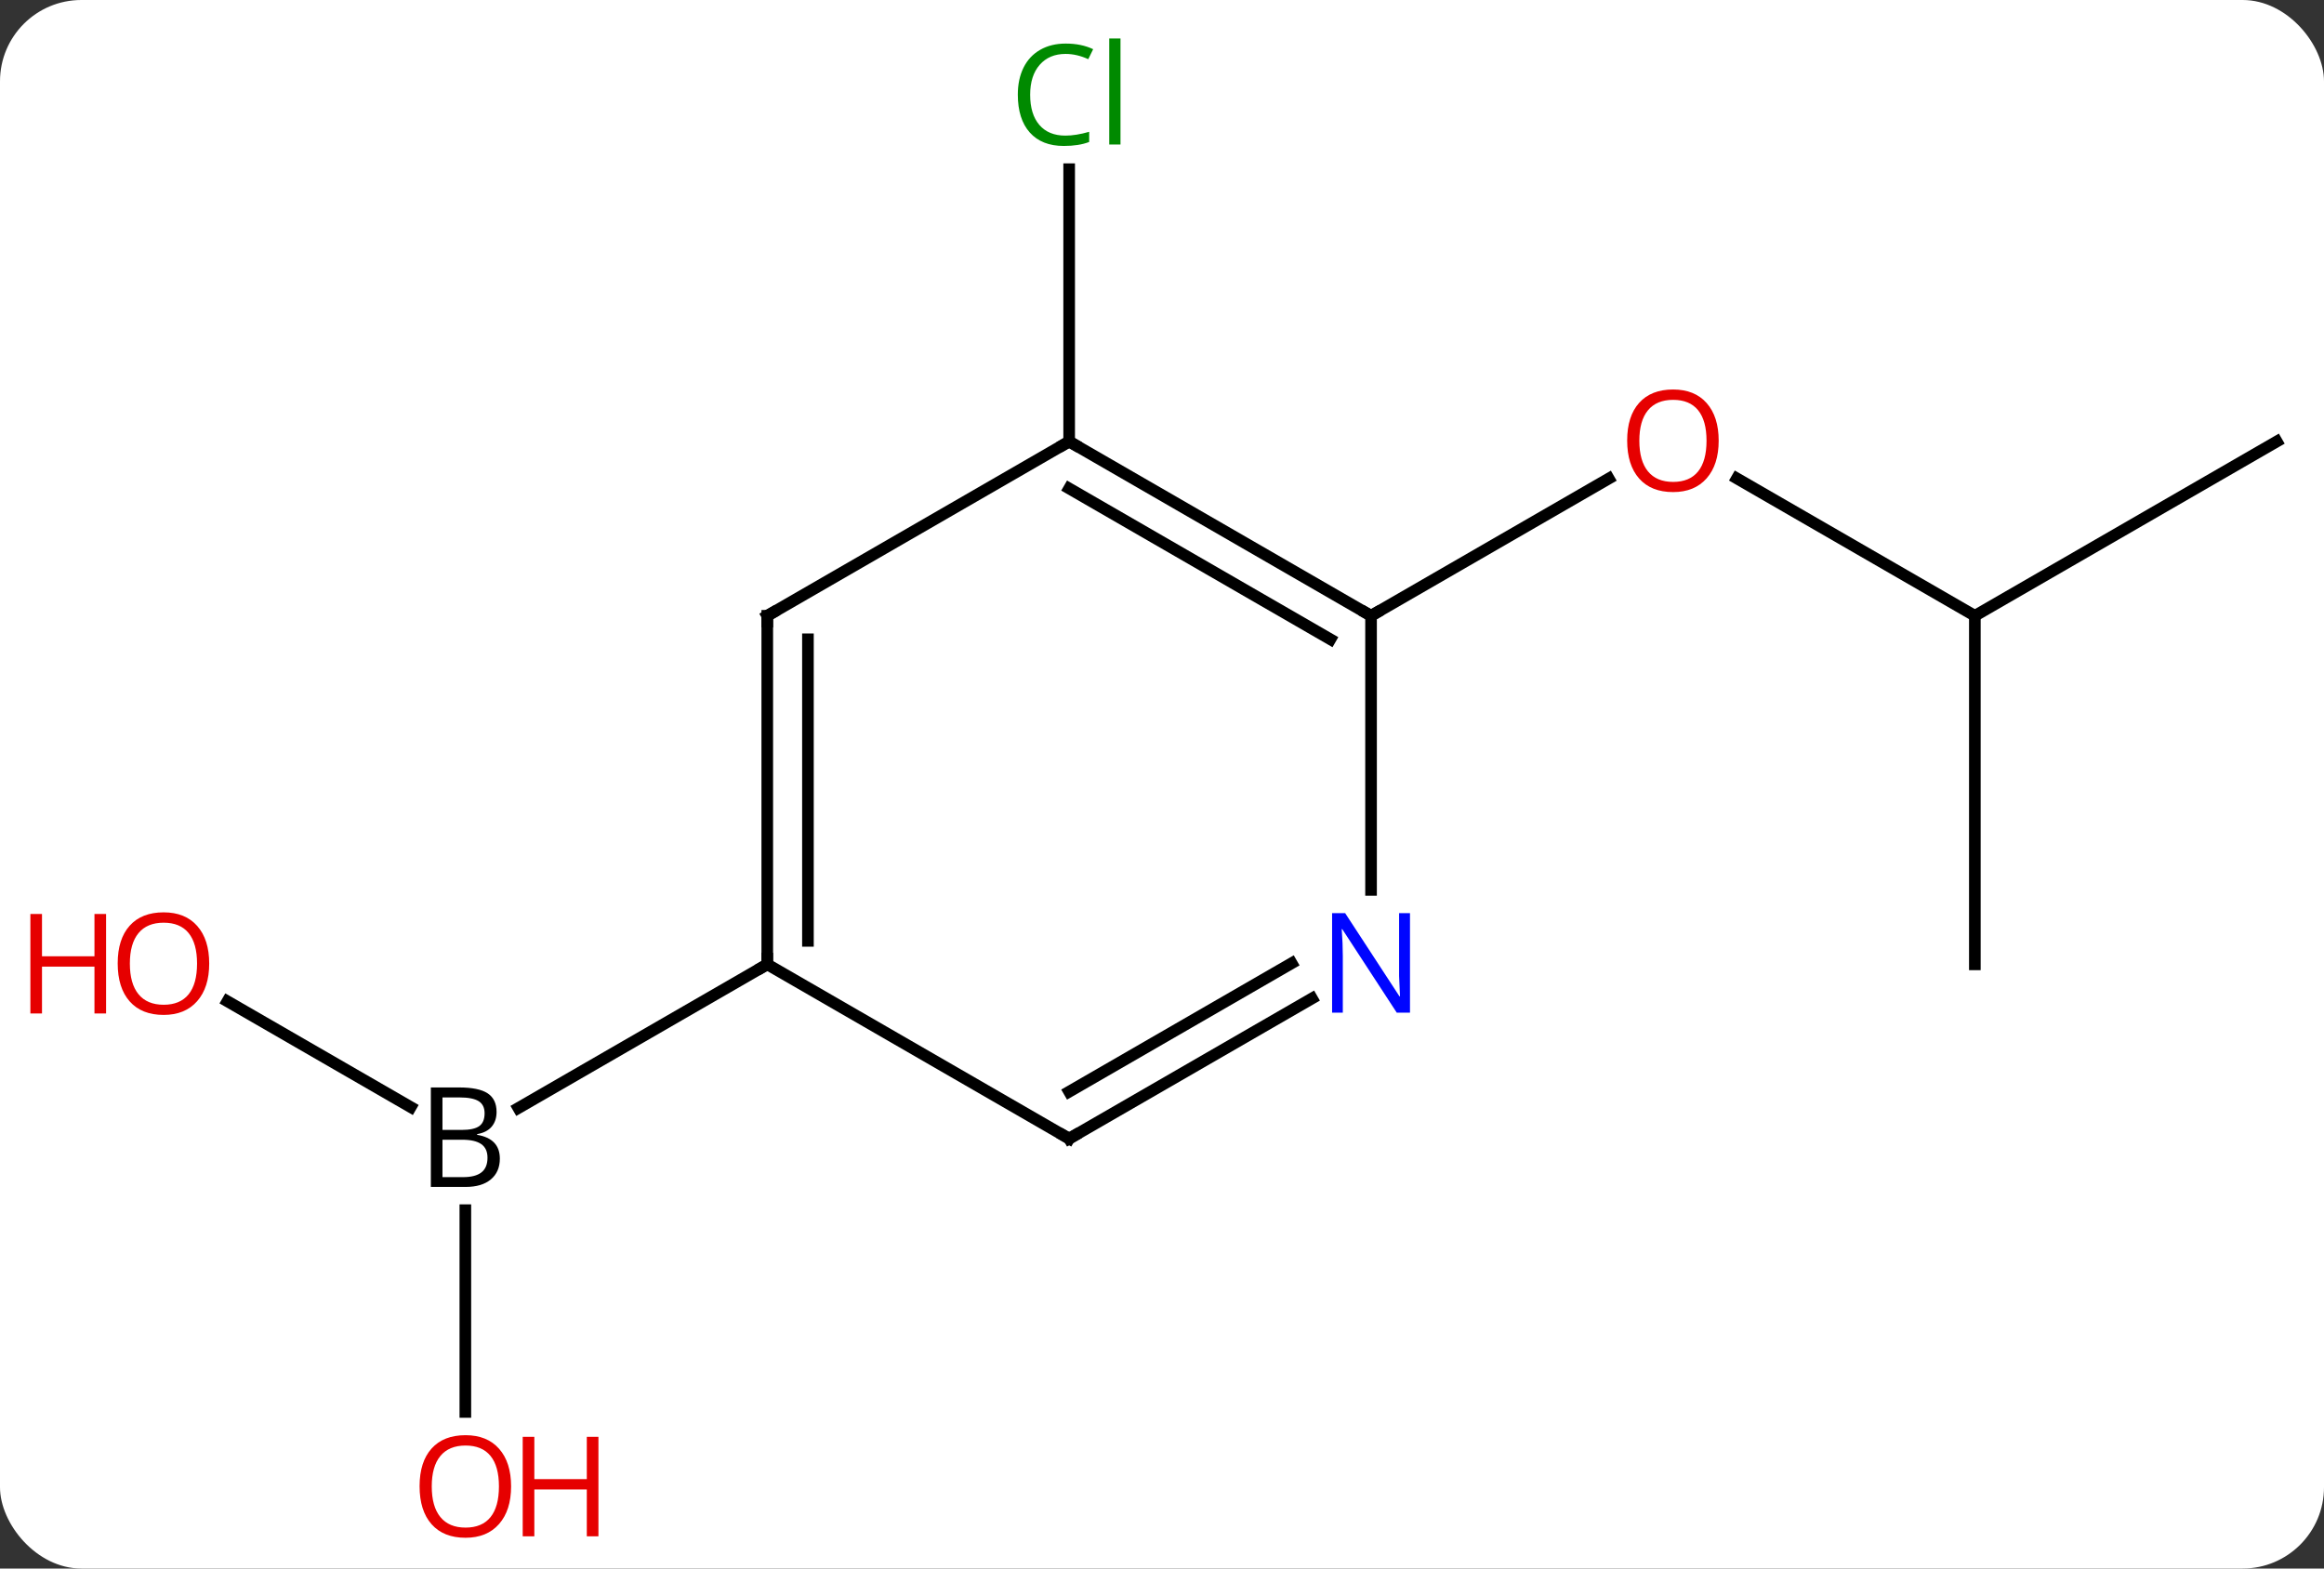 <svg width="200" viewBox="0 0 200 135" style="fill-opacity:1; color-rendering:auto; color-interpolation:auto; text-rendering:auto; stroke:black; stroke-linecap:square; stroke-miterlimit:10; shape-rendering:auto; stroke-opacity:1; fill:black; stroke-dasharray:none; font-weight:normal; stroke-width:1; font-family:'Open Sans'; font-style:normal; stroke-linejoin:miter; font-size:12; stroke-dashoffset:0; image-rendering:auto;" height="135" class="cas-substance-image" xmlns:xlink="http://www.w3.org/1999/xlink" xmlns="http://www.w3.org/2000/svg"><rect x="0" y="0" width="200" height="135" fill="#333333" stroke="none"/><svg class="cas-substance-single-component"><rect y="0" x="0" width="200" stroke="none" ry="7" rx="7" height="135" fill="white" class="cas-substance-group"/><svg y="0" x="0" width="200" viewBox="0 0 200 135" style="fill:black;" height="135" class="cas-substance-single-component-image"><svg><g><g transform="translate(105,68)" style="text-rendering:geometricPrecision; color-rendering:optimizeQuality; color-interpolation:linearRGB; stroke-linecap:butt; image-rendering:optimizeQuality;"><line y2="-15" y1="-26.822" x2="64.953" x1="44.476" style="fill:none;"/><line y2="-15" y1="-26.811" x2="12.99" x1="33.447" style="fill:none;"/><line y2="15" y1="-15" x2="64.953" x1="64.953" style="fill:none;"/><line y2="-30" y1="-15" x2="90.933" x1="64.953" style="fill:none;"/><line y2="-30" y1="-53.438" x2="-12.99" x1="-12.99" style="fill:none;"/><line y2="18.179" y1="27.286" x2="-85.428" x1="-69.654" style="fill:none;"/><line y2="53.523" y1="36.156" x2="-64.953" x1="-64.953" style="fill:none;"/><line y2="15" y1="27.364" x2="-38.97" x1="-60.388" style="fill:none;"/><line y2="-30" y1="-15" x2="-12.99" x1="12.99" style="fill:none;"/><line y2="-25.959" y1="-12.979" x2="-12.99" x1="9.49" style="fill:none;"/><line y2="8.594" y1="-15" x2="12.99" x1="12.99" style="fill:none;"/><line y2="-15" y1="-30" x2="-38.97" x1="-12.99" style="fill:none;"/><line y2="30" y1="17.935" x2="-12.99" x1="7.906" style="fill:none;"/><line y2="25.959" y1="14.904" x2="-12.99" x1="6.156" style="fill:none;"/><line y2="15" y1="-15" x2="-38.97" x1="-38.97" style="fill:none;"/><line y2="12.979" y1="-12.979" x2="-35.47" x1="-35.47" style="fill:none;"/><line y2="15" y1="30" x2="-38.97" x1="-12.99" style="fill:none;"/></g><g transform="translate(105,68)" style="fill:rgb(230,0,0); text-rendering:geometricPrecision; color-rendering:optimizeQuality; image-rendering:optimizeQuality; font-family:'Open Sans'; stroke:rgb(230,0,0); color-interpolation:linearRGB;"><path style="stroke:none;" d="M42.907 -30.07 Q42.907 -28.008 41.868 -26.828 Q40.829 -25.648 38.986 -25.648 Q37.095 -25.648 36.064 -26.812 Q35.032 -27.977 35.032 -30.086 Q35.032 -32.18 36.064 -33.328 Q37.095 -34.477 38.986 -34.477 Q40.845 -34.477 41.876 -33.305 Q42.907 -32.133 42.907 -30.07 ZM36.079 -30.07 Q36.079 -28.336 36.822 -27.43 Q37.564 -26.523 38.986 -26.523 Q40.407 -26.523 41.134 -27.422 Q41.861 -28.32 41.861 -30.07 Q41.861 -31.805 41.134 -32.695 Q40.407 -33.586 38.986 -33.586 Q37.564 -33.586 36.822 -32.688 Q36.079 -31.789 36.079 -30.07 Z"/><path style="fill:rgb(0,138,0); stroke:none;" d="M-13.299 -63.359 Q-14.705 -63.359 -15.525 -62.422 Q-16.346 -61.484 -16.346 -59.844 Q-16.346 -58.172 -15.556 -57.25 Q-14.767 -56.328 -13.314 -56.328 Q-12.408 -56.328 -11.267 -56.656 L-11.267 -55.781 Q-12.158 -55.438 -13.455 -55.438 Q-15.345 -55.438 -16.377 -56.594 Q-17.408 -57.75 -17.408 -59.859 Q-17.408 -61.188 -16.916 -62.18 Q-16.424 -63.172 -15.486 -63.711 Q-14.549 -64.25 -13.283 -64.25 Q-11.939 -64.25 -10.924 -63.766 L-11.345 -62.906 Q-12.33 -63.359 -13.299 -63.359 ZM-8.572 -55.562 L-9.541 -55.562 L-9.541 -64.688 L-8.572 -64.688 L-8.572 -55.562 Z"/><path style="fill:black; stroke:none;" d="M-67.922 25.594 L-65.5 25.594 Q-63.797 25.594 -63.031 26.102 Q-62.266 26.609 -62.266 27.703 Q-62.266 28.469 -62.687 28.969 Q-63.109 29.469 -63.937 29.609 L-63.937 29.672 Q-61.984 30 -61.984 31.719 Q-61.984 32.859 -62.758 33.508 Q-63.531 34.156 -64.922 34.156 L-67.922 34.156 L-67.922 25.594 ZM-66.922 29.25 L-65.281 29.25 Q-64.219 29.25 -63.758 28.922 Q-63.297 28.594 -63.297 27.812 Q-63.297 27.094 -63.812 26.773 Q-64.328 26.453 -65.453 26.453 L-66.922 26.453 L-66.922 29.25 ZM-66.922 30.094 L-66.922 33.312 L-65.125 33.312 Q-64.094 33.312 -63.57 32.906 Q-63.047 32.5 -63.047 31.641 Q-63.047 30.844 -63.586 30.469 Q-64.125 30.094 -65.219 30.094 L-66.922 30.094 Z"/><path style="stroke:none;" d="M-86.996 14.93 Q-86.996 16.992 -88.035 18.172 Q-89.074 19.352 -90.917 19.352 Q-92.808 19.352 -93.839 18.188 Q-94.871 17.023 -94.871 14.914 Q-94.871 12.82 -93.839 11.672 Q-92.808 10.523 -90.917 10.523 Q-89.058 10.523 -88.027 11.695 Q-86.996 12.867 -86.996 14.93 ZM-93.824 14.93 Q-93.824 16.664 -93.081 17.57 Q-92.339 18.477 -90.917 18.477 Q-89.496 18.477 -88.769 17.578 Q-88.042 16.68 -88.042 14.93 Q-88.042 13.195 -88.769 12.305 Q-89.496 11.414 -90.917 11.414 Q-92.339 11.414 -93.081 12.312 Q-93.824 13.211 -93.824 14.93 Z"/><path style="stroke:none;" d="M-95.871 19.227 L-96.871 19.227 L-96.871 15.195 L-101.386 15.195 L-101.386 19.227 L-102.386 19.227 L-102.386 10.664 L-101.386 10.664 L-101.386 14.305 L-96.871 14.305 L-96.871 10.664 L-95.871 10.664 L-95.871 19.227 Z"/><path style="stroke:none;" d="M-61.016 59.93 Q-61.016 61.992 -62.055 63.172 Q-63.094 64.352 -64.937 64.352 Q-66.828 64.352 -67.859 63.188 Q-68.891 62.023 -68.891 59.914 Q-68.891 57.82 -67.859 56.672 Q-66.828 55.523 -64.937 55.523 Q-63.078 55.523 -62.047 56.695 Q-61.016 57.867 -61.016 59.93 ZM-67.844 59.93 Q-67.844 61.664 -67.101 62.57 Q-66.359 63.477 -64.937 63.477 Q-63.516 63.477 -62.789 62.578 Q-62.062 61.68 -62.062 59.93 Q-62.062 58.195 -62.789 57.305 Q-63.516 56.414 -64.937 56.414 Q-66.359 56.414 -67.101 57.312 Q-67.844 58.211 -67.844 59.93 Z"/><path style="stroke:none;" d="M-53.5 64.227 L-54.5 64.227 L-54.5 60.195 L-59.016 60.195 L-59.016 64.227 L-60.016 64.227 L-60.016 55.664 L-59.016 55.664 L-59.016 59.305 L-54.5 59.305 L-54.5 55.664 L-53.5 55.664 L-53.5 64.227 Z"/></g><g transform="translate(105,68)" style="stroke-linecap:butt; text-rendering:geometricPrecision; color-rendering:optimizeQuality; image-rendering:optimizeQuality; font-family:'Open Sans'; color-interpolation:linearRGB; stroke-miterlimit:5;"><path style="fill:none;" d="M12.557 -15.25 L12.99 -15 L13.423 -15.25"/><path style="fill:none;" d="M-12.557 -29.75 L-12.99 -30 L-13.423 -29.75"/><path style="fill:rgb(0,5,255); stroke:none;" d="M16.342 19.156 L15.201 19.156 L10.513 11.969 L10.467 11.969 Q10.56 13.234 10.56 14.281 L10.56 19.156 L9.638 19.156 L9.638 10.594 L10.763 10.594 L15.435 17.75 L15.482 17.75 Q15.482 17.594 15.435 16.734 Q15.388 15.875 15.404 15.5 L15.404 10.594 L16.342 10.594 L16.342 19.156 Z"/><path style="fill:none;" d="M-38.537 -15.25 L-38.97 -15 L-38.97 -14.5"/><path style="fill:none;" d="M-12.557 29.75 L-12.99 30 L-13.423 29.75"/><path style="fill:none;" d="M-38.97 14.5 L-38.97 15 L-39.403 15.25"/></g></g></svg></svg></svg></svg>